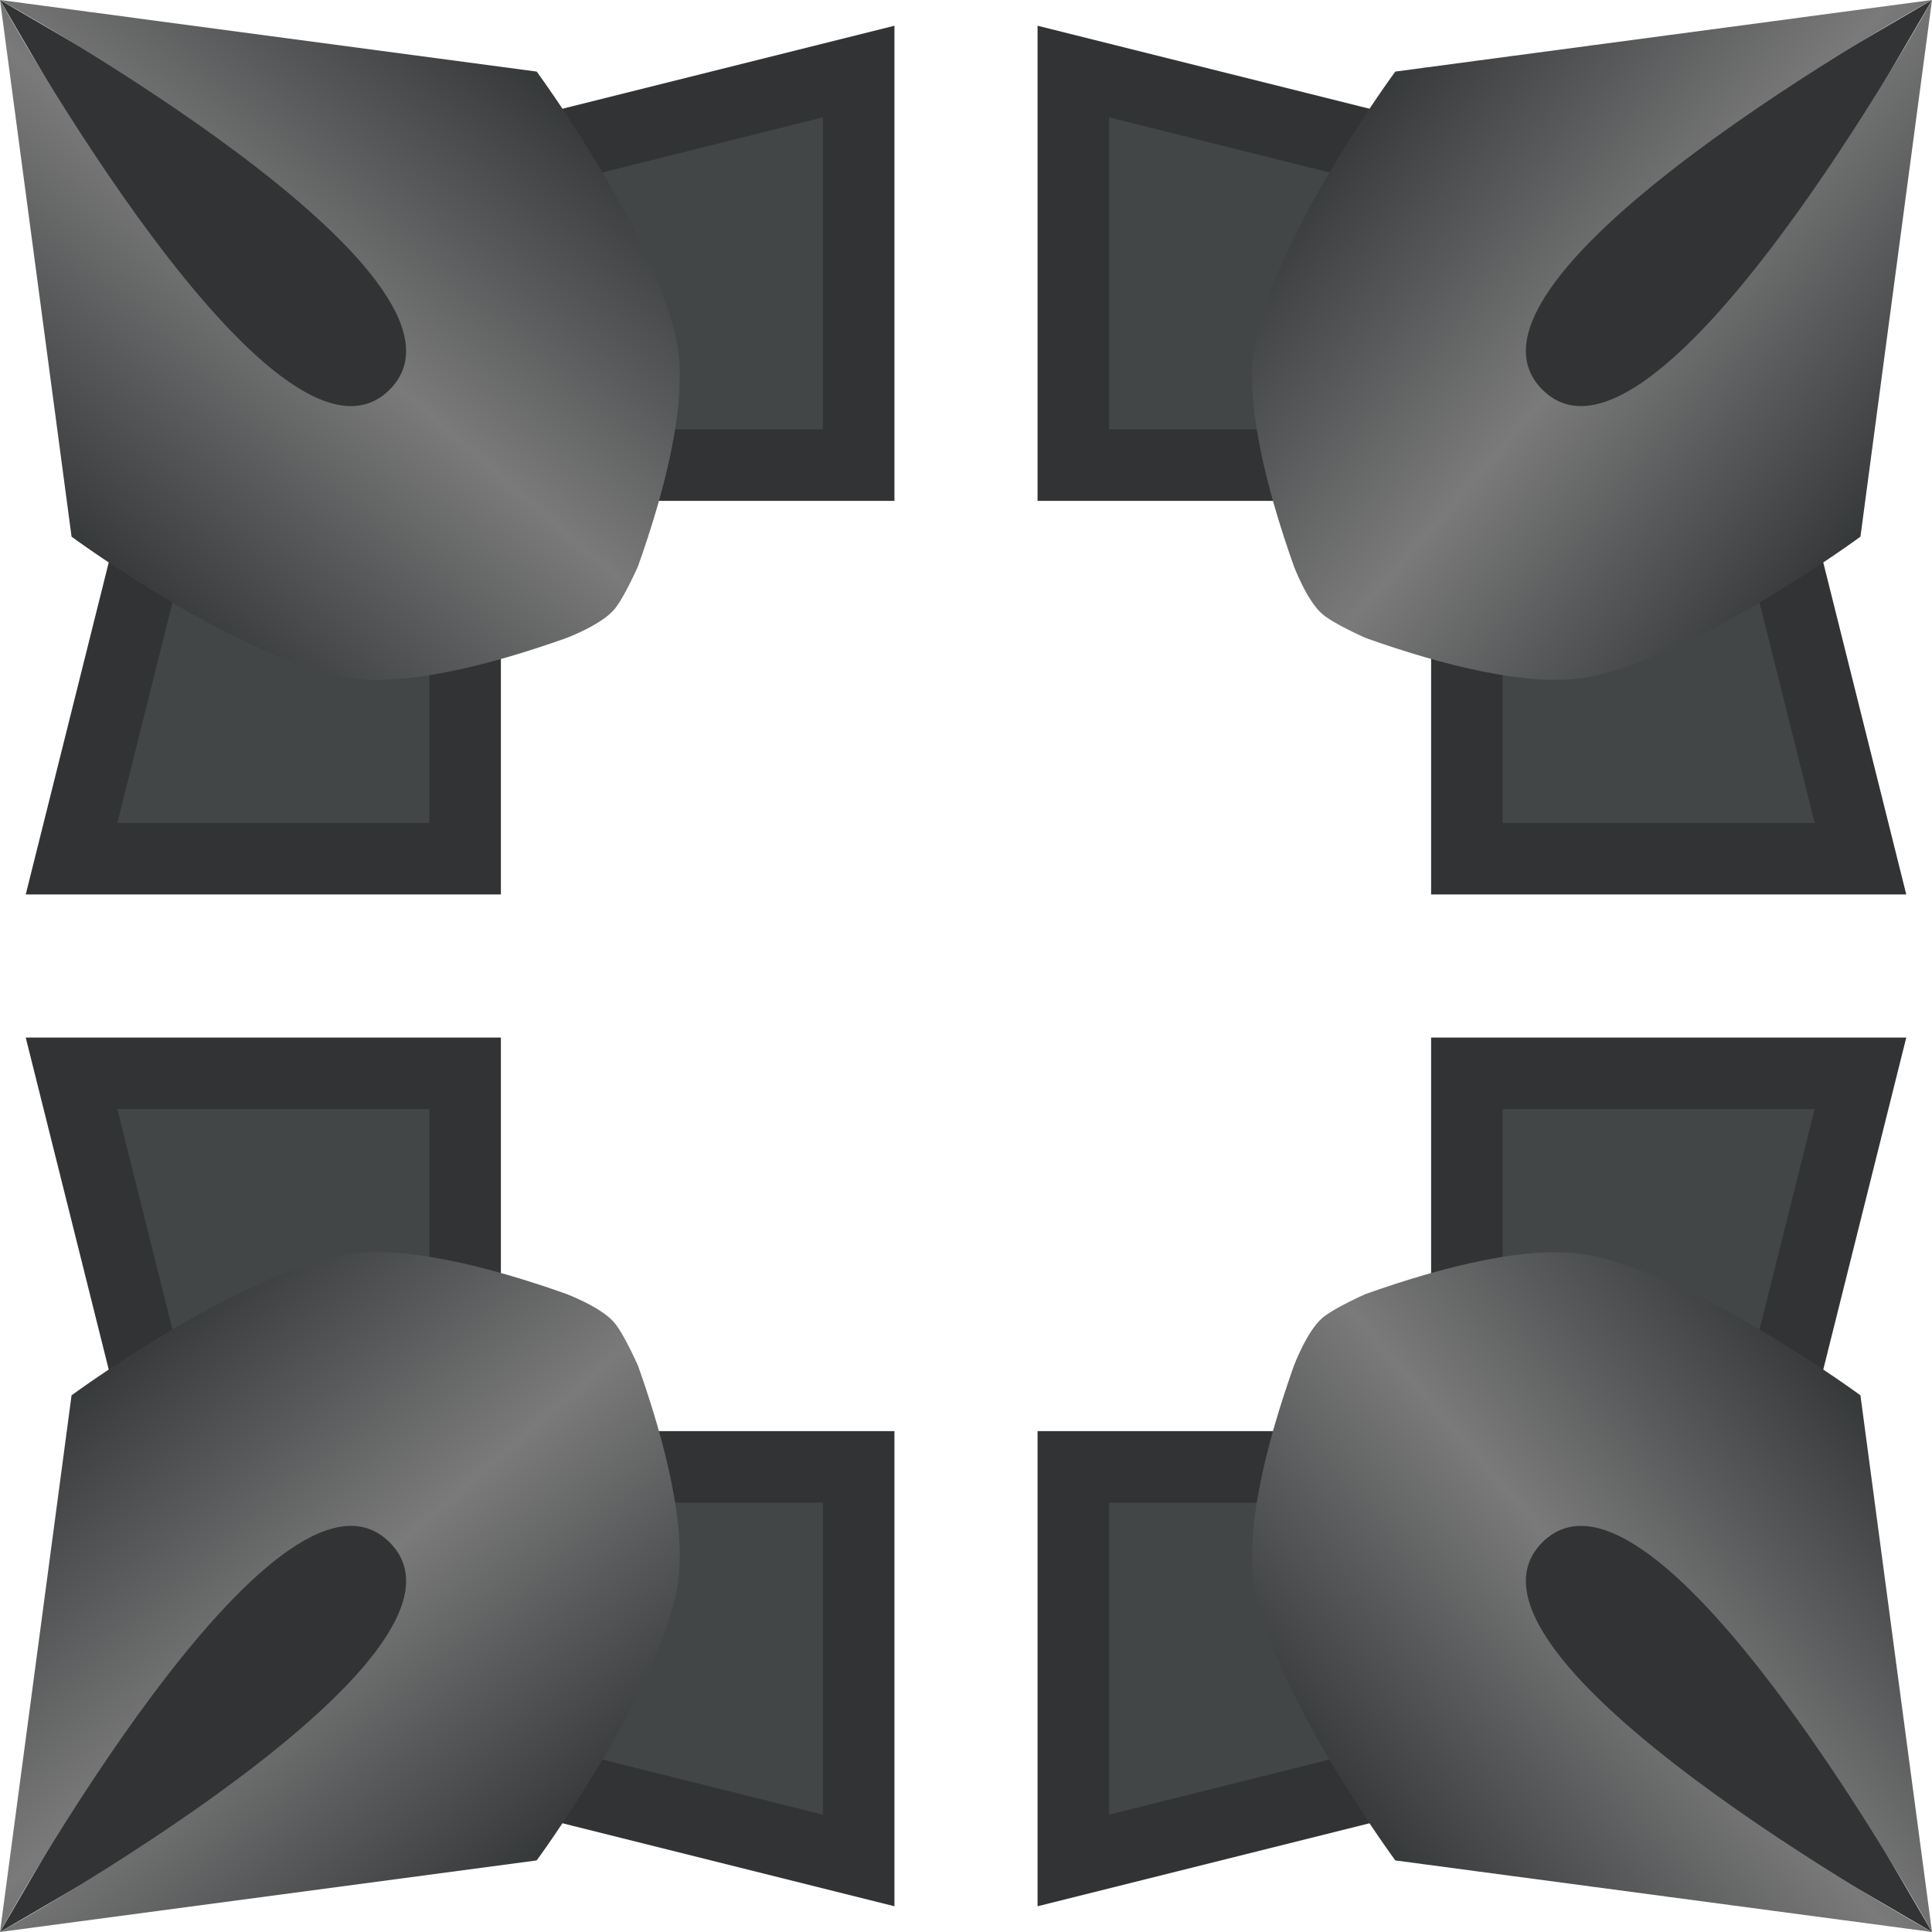 <?xml version="1.0" encoding="utf-8"?>
<svg viewBox="0 0 54 54" preserveAspectRatio="xMinYMin" xmlns="http://www.w3.org/2000/svg" xmlns:xlink="http://www.w3.org/1999/xlink" xmlns:bx="https://boxy-svg.com">
  <defs>
    <bx:grid x="0" y="0" width="1" height="1"/>
    <linearGradient gradientUnits="userSpaceOnUse" x1="5.187" y1="0" x2="5.187" y2="10.376" id="gradient-8" gradientTransform="matrix(1.382, 1.202, -1.446, 1.638, 9.833, -5.236)">
      <stop offset="0" style="stop-color: rgb(38, 41, 43);"/>
      <stop offset="0.497" style="stop-color: rgb(122, 122, 122);"/>
      <stop offset="1" style="stop-color: rgb(38, 41, 43);"/>
    </linearGradient>
    <symbol id="symbol-0" viewBox="0 0 25 25" bx:pinned="true">
      <polygon style="fill: rgb(50, 51, 52);" points="0 0 7 12 12 12 12 7"/>
      <path style="stroke-width: 0px; fill: rgb(39, 51, 66); filter: none;" d="M 4.683 9.366 L 4.674 9.361 C 4.61 8.959 4.683 9.366 4.683 9.366 Z"/>
      <path style="stroke-width: 0px; fill: rgb(39, 51, 66); filter: none;" d="M 9.361 4.674 L 9.366 4.683 C 9.366 4.683 8.959 4.61 9.361 4.674 Z"/>
      <polygon style="paint-order: fill; stroke-width: 2px; stroke: rgb(50, 51, 52); fill: rgb(67, 70, 71);" points="13.5 23.5 13.5 12.5 5.5 12.5 1.5 20.5" transform="matrix(0, 1, -1, 0, 25.5, 10.5)"/>
      <polygon style="paint-order: fill; stroke-width: 2px; stroke: rgb(50, 51, 52); fill: rgb(67, 70, 71);" points="24 2 24 13 16 13 12 5"/>
      <path style="fill: url(#gradient-8);" d="M 17.833 15.826 C 17.833 15.826 17.437 16.731 17.155 17.05 C 16.779 17.478 15.826 17.835 15.826 17.835 C 13.766 18.567 11.135 19.279 9.446 18.896 C 6.329 18.19 2 15 2 15 L 0 0 C 0 0 7.739 14.039 10.89 10.891 C 14.039 7.742 0 0 0 0 L 15 2 C 15 2 18.187 6.329 18.893 9.446 C 19.276 11.135 18.565 13.768 17.833 15.826 Z"/>
      <defs>
        <bx:grid x="0" y="0" width="1" height="1"/>
      </defs>
    </symbol>
  </defs>
  <use width="25" height="25" xlink:href="#symbol-0"/>
  <use width="25" height="25" transform="matrix(0, 1, -1, 0, 54, 0)" xlink:href="#symbol-0"/>
  <use width="25" height="25" transform="matrix(1, 0, 0, -1, 0, 54)" xlink:href="#symbol-0"/>
  <use width="25" height="25" transform="matrix(0, -1, -1, 0, 54, 54)" xlink:href="#symbol-0"/>
</svg>